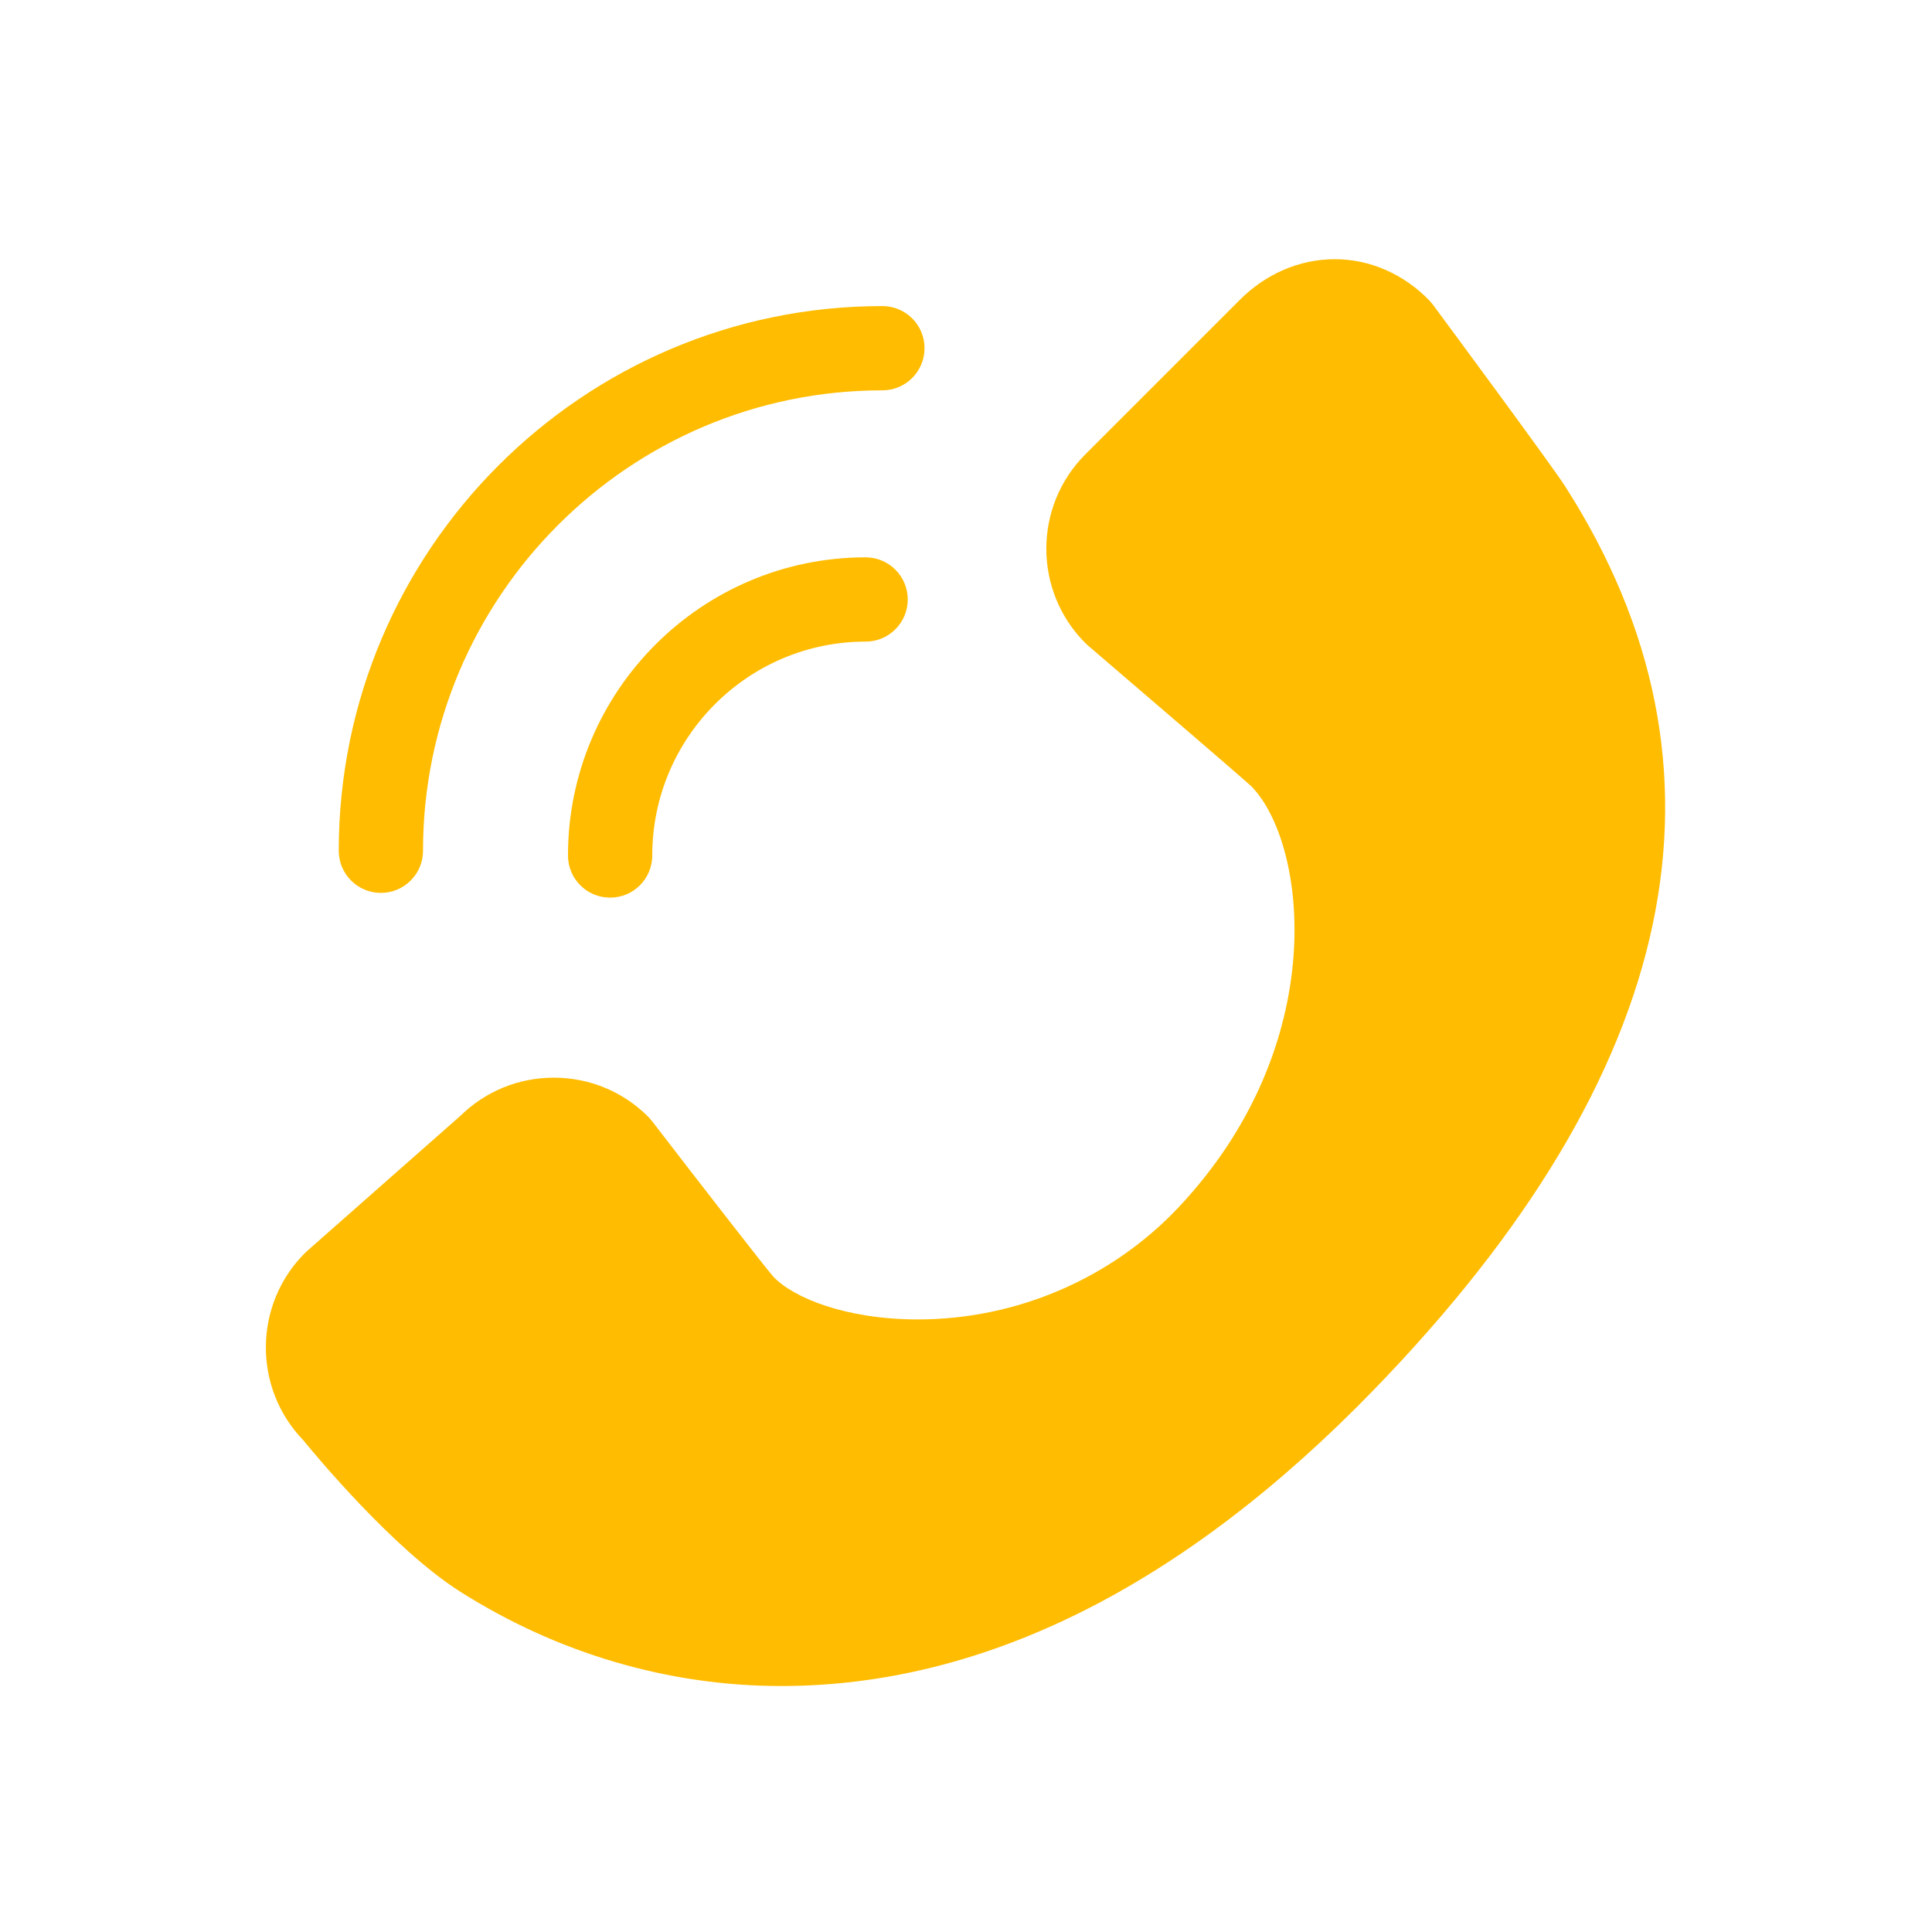 <?xml version="1.0" standalone="no"?><!DOCTYPE svg PUBLIC "-//W3C//DTD SVG 1.1//EN" "http://www.w3.org/Graphics/SVG/1.1/DTD/svg11.dtd"><svg t="1706961286055" class="icon" viewBox="0 0 1024 1024" version="1.1" xmlns="http://www.w3.org/2000/svg" p-id="4933" xmlns:xlink="http://www.w3.org/1999/xlink" width="200" height="200"><path d="M672.974 174.668l-81.928 81.928c-18.9 18.906-18.9 49.564 0 68.476 0 0 84.64 72.435 88.327 76.229 40.859 42.116 47.85 162.096-38.301 253.751-83.549 88.894-211.343 75.404-247.665 36.667-5.241-5.595-65.623-84.027-65.623-84.027-18.917-18.899-49.565-18.899-68.477 0l-81.924 72.245c-18.896 18.918-18.896 49.567 0 68.477 0 0 43.679 54.26 78.506 76.347 108.99 69.111 277.32 80.992 456.48-103.932 186.5-192.487 167.471-343.067 98.428-450.958-6.975-10.902-69.351-95.202-69.351-95.202-20.625-20.949-49.557-18.91-68.472-0.001z" fill="#ffbc00" p-id="4934"></path><path d="M414.027 893.626h-0.018c-59.677 0-118.495-17.298-170.074-50.01-35.402-22.46-77.077-72.768-83.23-80.317-26.681-27.646-26.382-71.863 0.889-99.144l1.021-0.964 81.455-71.826c13.293-13.02 30.831-20.178 49.477-20.178 18.891 0 36.66 7.356 50.026 20.716l1.899 2.169c28.215 36.646 60.366 78.024 64.368 82.524 10.531 11.237 38.431 22.726 76.699 22.726 52.295-0.008 102.683-21.715 138.261-59.561 81.138-86.318 68.022-192.527 38.546-222.912-4.102-3.86-55.484-48-86.816-74.816l-1.272-1.185c-27.577-27.585-27.577-72.451 0-100.035l81.933-81.937c13.857-13.856 31.732-21.498 50.313-21.498 18.426 0 36.128 7.683 49.856 21.622l2.039 2.383c6.431 8.694 63.033 85.238 70.208 96.444 95.66 149.498 61.607 310.499-101.195 478.535C627.31 840.711 521.529 893.626 414.027 893.626zM192.766 696.157c-9.755 10.2-9.612 26.44 0.413 36.474l1.597 1.771c0.413 0.521 41.815 51.674 73.079 71.496 44.416 28.176 94.964 43.065 146.155 43.065 94.964 0.009 189.953-48.332 282.325-143.671 146.492-151.209 178.678-293.652 95.654-423.39-4.744-7.429-42.516-58.849-67.44-92.534-10.733-10.064-25.408-9.292-35.787 1.086l-81.927 81.928c-9.994 10.003-10.161 26.16-0.505 36.369 38.813 33.232 85.443 73.272 89.055 76.997 48.679 50.157 57.743 182.685-38.049 284.593-43.972 46.793-106.229 73.635-170.796 73.635-46.103 0-88.027-14.165-109.412-36.982-5.316-5.663-47.138-59.829-66.021-84.354-4.813-4.395-11.006-6.792-17.561-6.792-6.969 0-13.513 2.713-18.448 7.633l-1.012 0.959-81.32 71.717z" fill="#ffbc00" p-id="4935"></path><path d="M323.37 475.762c-12.326 0-22.327-9.992-22.327-22.326 0-87.139 70.769-158.028 157.751-158.028 12.332 0 22.327 9.994 22.327 22.326 0 12.334-9.995 22.328-22.327 22.328-62.359 0-113.09 50.861-113.09 113.374 0 12.334-10.003 22.326-22.334 22.326z" fill="#ffbc00" p-id="4936"></path><path d="M201.872 473.246c-12.326 0-22.328-9.999-22.328-22.333 0-159.186 129.264-288.686 288.149-288.686 12.333 0 22.324 9.992 22.324 22.327 0 12.332-9.991 22.333-22.324 22.333-134.269 0-243.487 109.468-243.487 244.025 0 12.335-10.004 22.334-22.334 22.334z" fill="#ffbc00" p-id="4937"></path></svg>